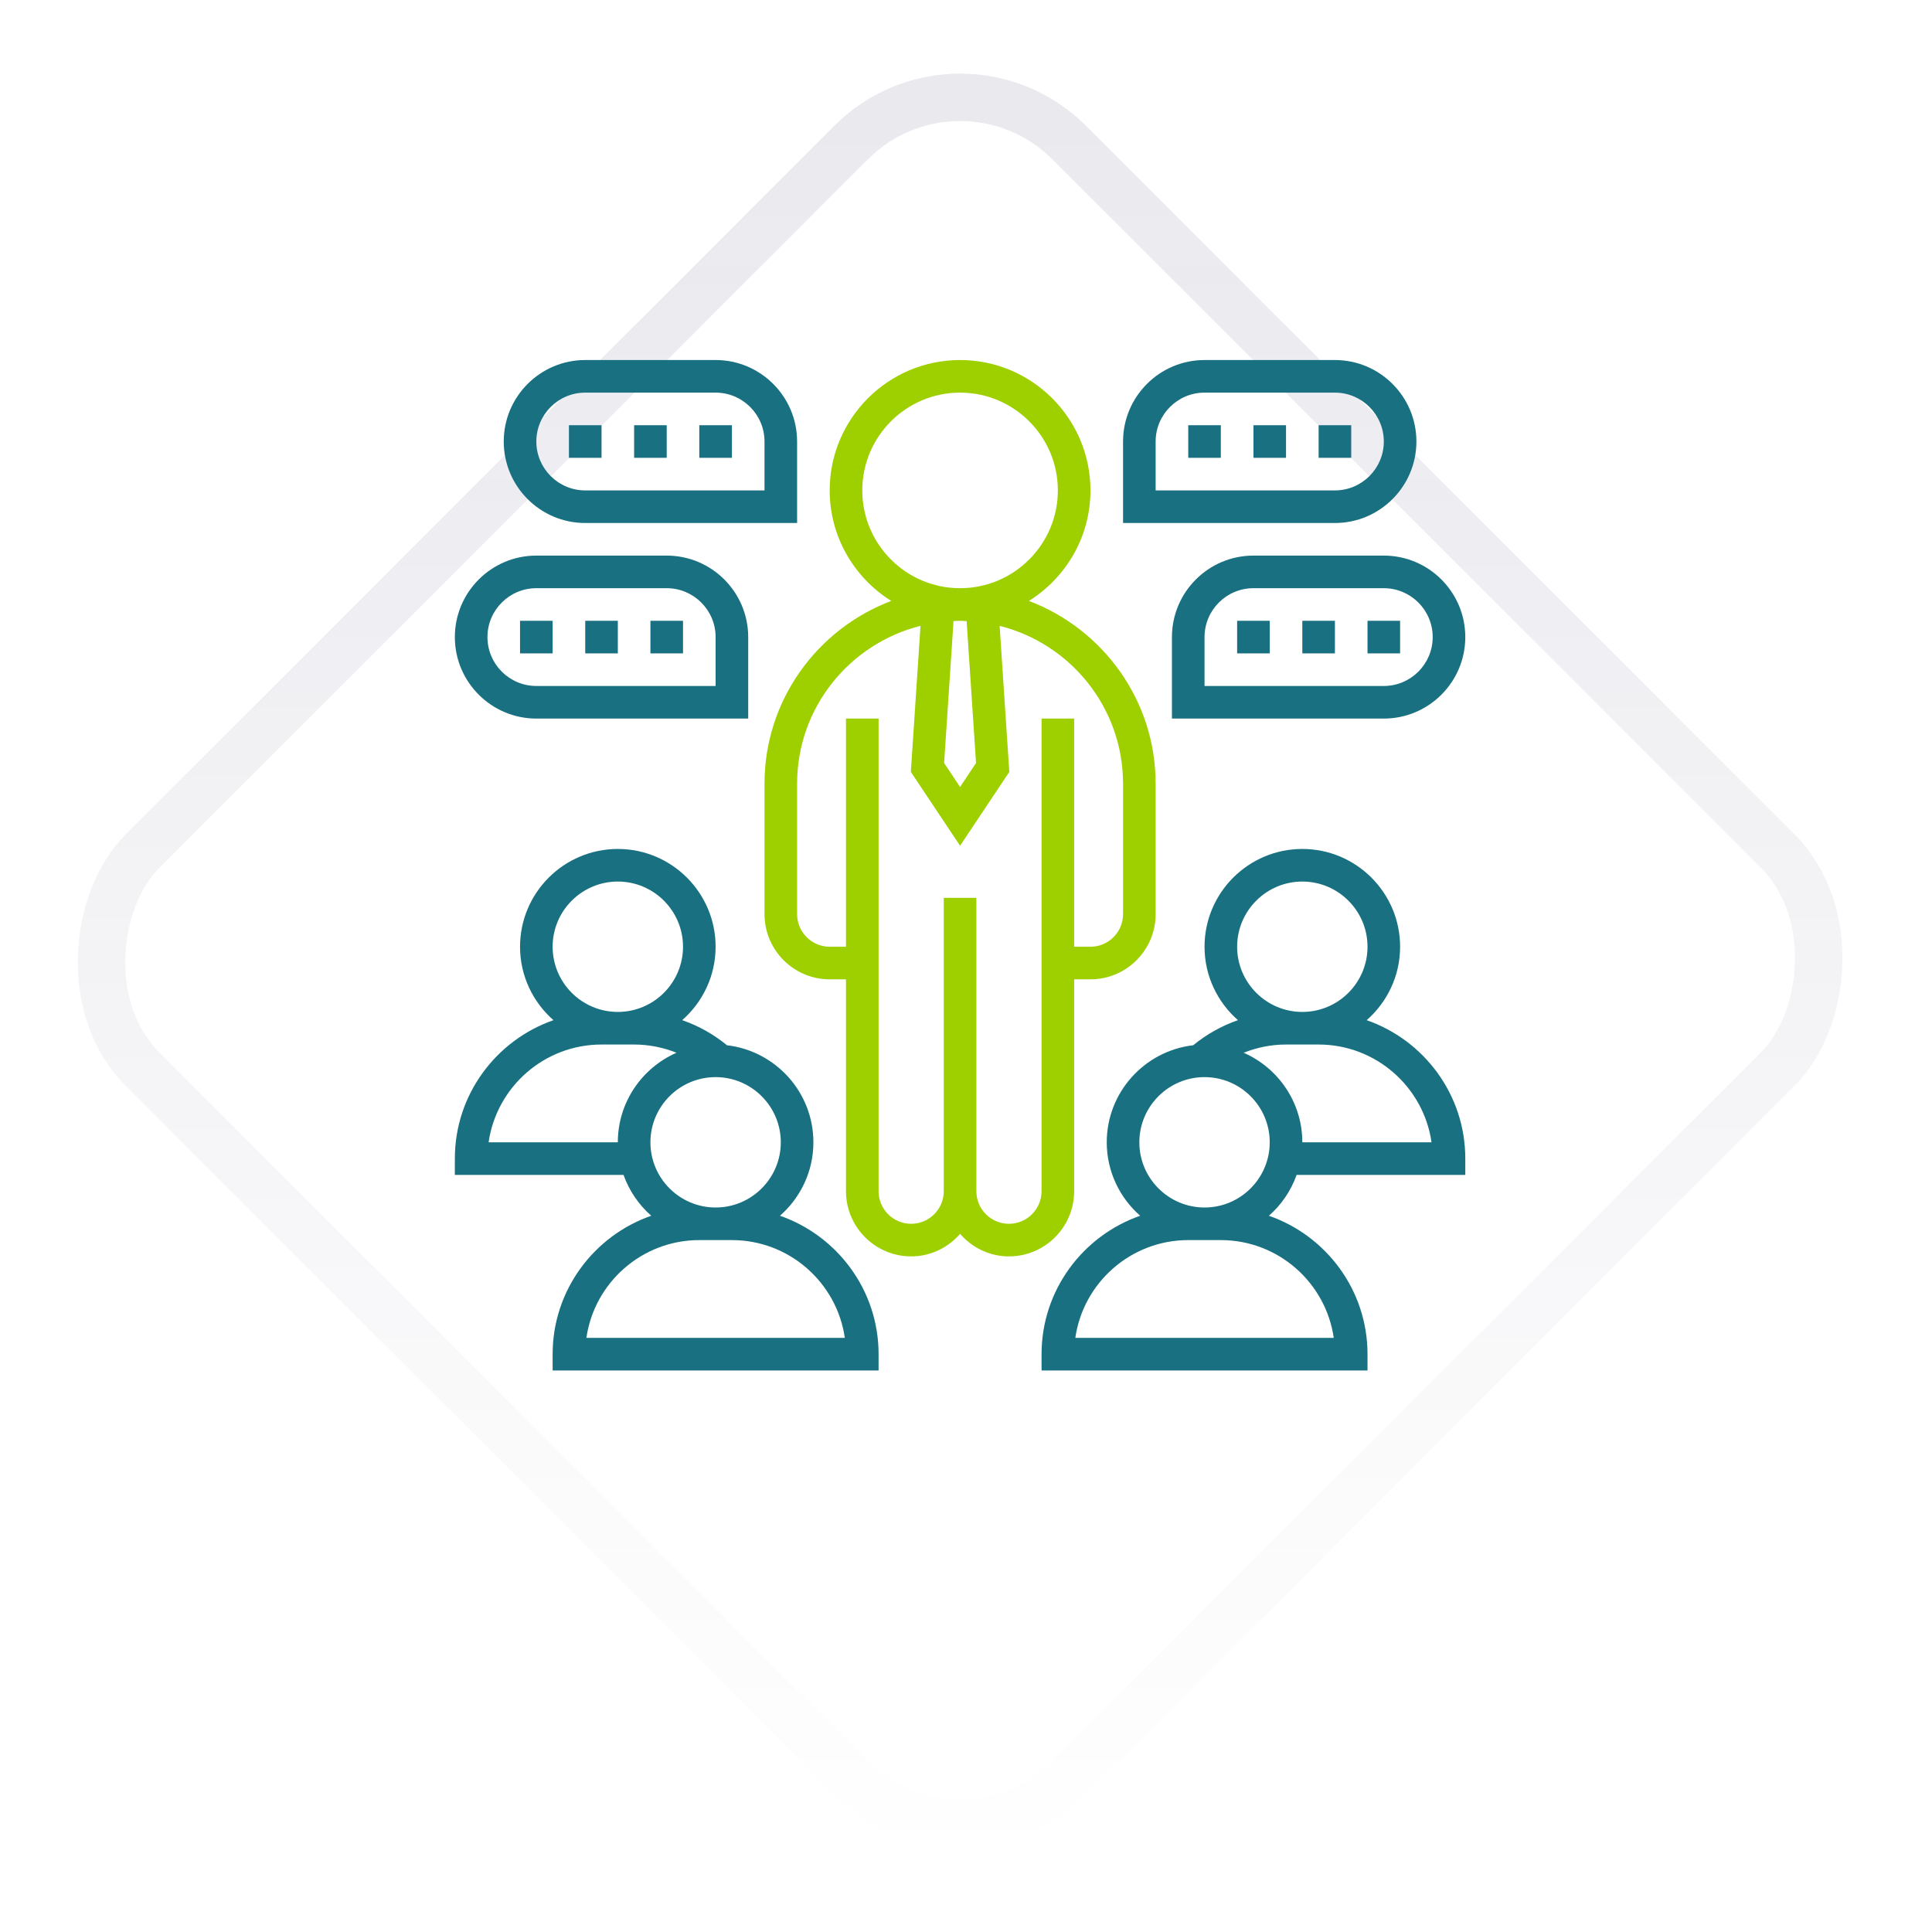 <svg width="163" height="163" viewBox="0 0 163 163" fill="none" xmlns="http://www.w3.org/2000/svg">
<rect opacity="0.1" x="81.004" y="2.828" width="110.557" height="110.557" rx="13" transform="rotate(45 81.004 2.828)" stroke="url(#paint0_linear)" stroke-width="4"/>
<path d="M90.625 100.5V82.625H92C95.033 82.625 97.5 80.158 97.5 77.125V66.125C97.5 59.073 93.045 53.057 86.807 50.7C89.918 48.755 92 45.307 92 41.375C92 35.31 87.065 30.375 81 30.375C74.935 30.375 70 35.31 70 41.375C70 45.307 72.082 48.755 75.193 50.7C68.955 53.057 64.5 59.073 64.5 66.125V77.125C64.5 80.158 66.967 82.625 70 82.625H71.375V100.5C71.375 103.533 73.842 106 76.875 106C78.526 106 79.991 105.255 81 104.1C82.009 105.255 83.474 106 85.125 106C88.158 106 90.625 103.533 90.625 100.5ZM82.346 64.376L81 66.396L79.654 64.375L80.447 52.403C80.632 52.396 80.813 52.375 81 52.375C81.187 52.375 81.368 52.396 81.554 52.403L82.346 64.376ZM72.75 41.375C72.75 36.825 76.45 33.125 81 33.125C85.55 33.125 89.25 36.825 89.25 41.375C89.25 45.925 85.55 49.625 81 49.625C76.45 49.625 72.75 45.925 72.75 41.375ZM87.875 100.5C87.875 102.017 86.642 103.25 85.125 103.25C83.608 103.25 82.375 102.017 82.375 100.5V75.75H79.625V100.5C79.625 102.017 78.392 103.25 76.875 103.25C75.358 103.25 74.125 102.017 74.125 100.5V60.625H71.375V79.875H70C68.483 79.875 67.25 78.642 67.25 77.125V66.125C67.25 59.696 71.691 54.299 77.663 52.801L76.846 65.124L81 71.354L85.154 65.125L84.337 52.803C90.309 54.299 94.75 59.696 94.75 66.125V77.125C94.75 78.642 93.517 79.875 92 79.875H90.625V60.625H87.875V100.5Z" fill="#9ED000"/>
<path d="M115.305 86.071C117.029 84.558 118.125 82.344 118.125 79.875C118.125 75.325 114.425 71.625 109.875 71.625C105.325 71.625 101.625 75.325 101.625 79.875C101.625 82.343 102.72 84.555 104.444 86.069C103.078 86.544 101.801 87.257 100.667 88.186C96.568 88.663 93.375 92.151 93.375 96.375C93.375 98.844 94.471 101.058 96.195 102.571C91.361 104.255 87.875 108.848 87.875 114.25V115.625H115.375V114.25C115.375 108.848 111.889 104.255 107.055 102.571C108.105 101.649 108.917 100.467 109.394 99.125H123.625V97.75C123.625 92.348 120.139 87.755 115.305 86.071ZM109.875 74.375C112.908 74.375 115.375 76.842 115.375 79.875C115.375 82.908 112.908 85.375 109.875 85.375C106.842 85.375 104.375 82.908 104.375 79.875C104.375 76.842 106.842 74.375 109.875 74.375ZM103 104.625C107.841 104.625 111.858 108.216 112.527 112.875H90.723C91.391 108.216 95.409 104.625 100.25 104.625H103ZM101.625 101.875C98.592 101.875 96.125 99.408 96.125 96.375C96.125 93.342 98.592 90.875 101.625 90.875C104.658 90.875 107.125 93.342 107.125 96.375C107.125 99.408 104.658 101.875 101.625 101.875ZM109.875 96.375C109.875 92.999 107.836 90.095 104.926 88.819C106.054 88.368 107.264 88.125 108.5 88.125H111.25C116.091 88.125 120.108 91.716 120.777 96.375H109.875Z" fill="#197081"/>
<path d="M65.805 102.571C67.529 101.058 68.625 98.844 68.625 96.375C68.625 92.15 65.432 88.663 61.333 88.186C60.2 87.256 58.923 86.542 57.556 86.069C59.281 84.555 60.375 82.343 60.375 79.875C60.375 75.325 56.675 71.625 52.125 71.625C47.575 71.625 43.875 75.325 43.875 79.875C43.875 82.344 44.971 84.558 46.695 86.071C41.861 87.755 38.375 92.348 38.375 97.75V99.125H52.606C53.083 100.467 53.895 101.649 54.945 102.571C50.111 104.255 46.625 108.848 46.625 114.25V115.625H74.125V114.25C74.125 108.848 70.639 104.255 65.805 102.571ZM52.125 74.375C55.158 74.375 57.625 76.842 57.625 79.875C57.625 82.908 55.158 85.375 52.125 85.375C49.092 85.375 46.625 82.908 46.625 79.875C46.625 76.842 49.092 74.375 52.125 74.375ZM52.125 96.375H41.223C41.891 91.716 45.909 88.125 50.75 88.125H53.5C54.737 88.125 55.947 88.368 57.075 88.819C54.164 90.095 52.125 92.999 52.125 96.375ZM60.375 90.875C63.408 90.875 65.875 93.342 65.875 96.375C65.875 99.408 63.408 101.875 60.375 101.875C57.342 101.875 54.875 99.408 54.875 96.375C54.875 93.342 57.342 90.875 60.375 90.875ZM49.473 112.875C50.141 108.216 54.159 104.625 59 104.625H61.75C66.591 104.625 70.608 108.216 71.277 112.875H49.473Z" fill="#197081"/>
<path d="M119.5 37.25C119.5 33.459 116.416 30.375 112.625 30.375H101.625C97.834 30.375 94.75 33.459 94.75 37.25V44.125H112.625C116.416 44.125 119.5 41.041 119.5 37.25ZM97.5 37.25C97.5 34.976 99.351 33.125 101.625 33.125H112.625C114.899 33.125 116.75 34.976 116.75 37.25C116.75 39.524 114.899 41.375 112.625 41.375H97.5V37.25Z" fill="#197081"/>
<path d="M100.25 35.875H103V38.625H100.25V35.875Z" fill="#197081"/>
<path d="M105.75 35.875H108.5V38.625H105.75V35.875Z" fill="#197081"/>
<path d="M111.25 35.875H114V38.625H111.25V35.875Z" fill="#197081"/>
<path d="M49.375 44.125H67.25V37.25C67.25 33.459 64.166 30.375 60.375 30.375H49.375C45.584 30.375 42.5 33.459 42.5 37.25C42.5 41.041 45.584 44.125 49.375 44.125ZM49.375 33.125H60.375C62.649 33.125 64.5 34.976 64.5 37.25V41.375H49.375C47.101 41.375 45.25 39.524 45.25 37.25C45.25 34.976 47.101 33.125 49.375 33.125Z" fill="#197081"/>
<path d="M59 35.875H61.75V38.625H59V35.875Z" fill="#197081"/>
<path d="M53.5 35.875H56.25V38.625H53.5V35.875Z" fill="#197081"/>
<path d="M48 35.875H50.75V38.625H48V35.875Z" fill="#197081"/>
<path d="M105.75 46.875C101.959 46.875 98.875 49.959 98.875 53.75V60.625H116.75C120.541 60.625 123.625 57.541 123.625 53.75C123.625 49.959 120.541 46.875 116.75 46.875H105.75ZM120.875 53.75C120.875 56.024 119.024 57.875 116.75 57.875H101.625V53.75C101.625 51.476 103.476 49.625 105.75 49.625H116.75C119.024 49.625 120.875 51.476 120.875 53.75Z" fill="#197081"/>
<path d="M104.375 52.375H107.125V55.125H104.375V52.375Z" fill="#197081"/>
<path d="M109.875 52.375H112.625V55.125H109.875V52.375Z" fill="#197081"/>
<path d="M115.375 52.375H118.125V55.125H115.375V52.375Z" fill="#197081"/>
<path d="M45.25 60.625H63.125V53.75C63.125 49.959 60.041 46.875 56.25 46.875H45.25C41.459 46.875 38.375 49.959 38.375 53.75C38.375 57.541 41.459 60.625 45.25 60.625ZM45.25 49.625H56.25C58.524 49.625 60.375 51.476 60.375 53.75V57.875H45.25C42.976 57.875 41.125 56.024 41.125 53.75C41.125 51.476 42.976 49.625 45.25 49.625Z" fill="#197081"/>
<path d="M54.875 52.375H57.625V55.125H54.875V52.375Z" fill="#197081"/>
<path d="M49.375 52.375H52.125V55.125H49.375V52.375Z" fill="#197081"/>
<path d="M43.875 52.375H46.625V55.125H43.875V52.375Z" fill="#197081"/>
<defs>
<linearGradient id="paint0_linear" x1="85.247" y1="3.538" x2="192.02" y2="110.311" gradientUnits="userSpaceOnUse">
<stop stop-color="#1D1D54"/>
<stop offset="1" stop-color="#1D1D54" stop-opacity="0"/>
</linearGradient>
</defs>
</svg>

